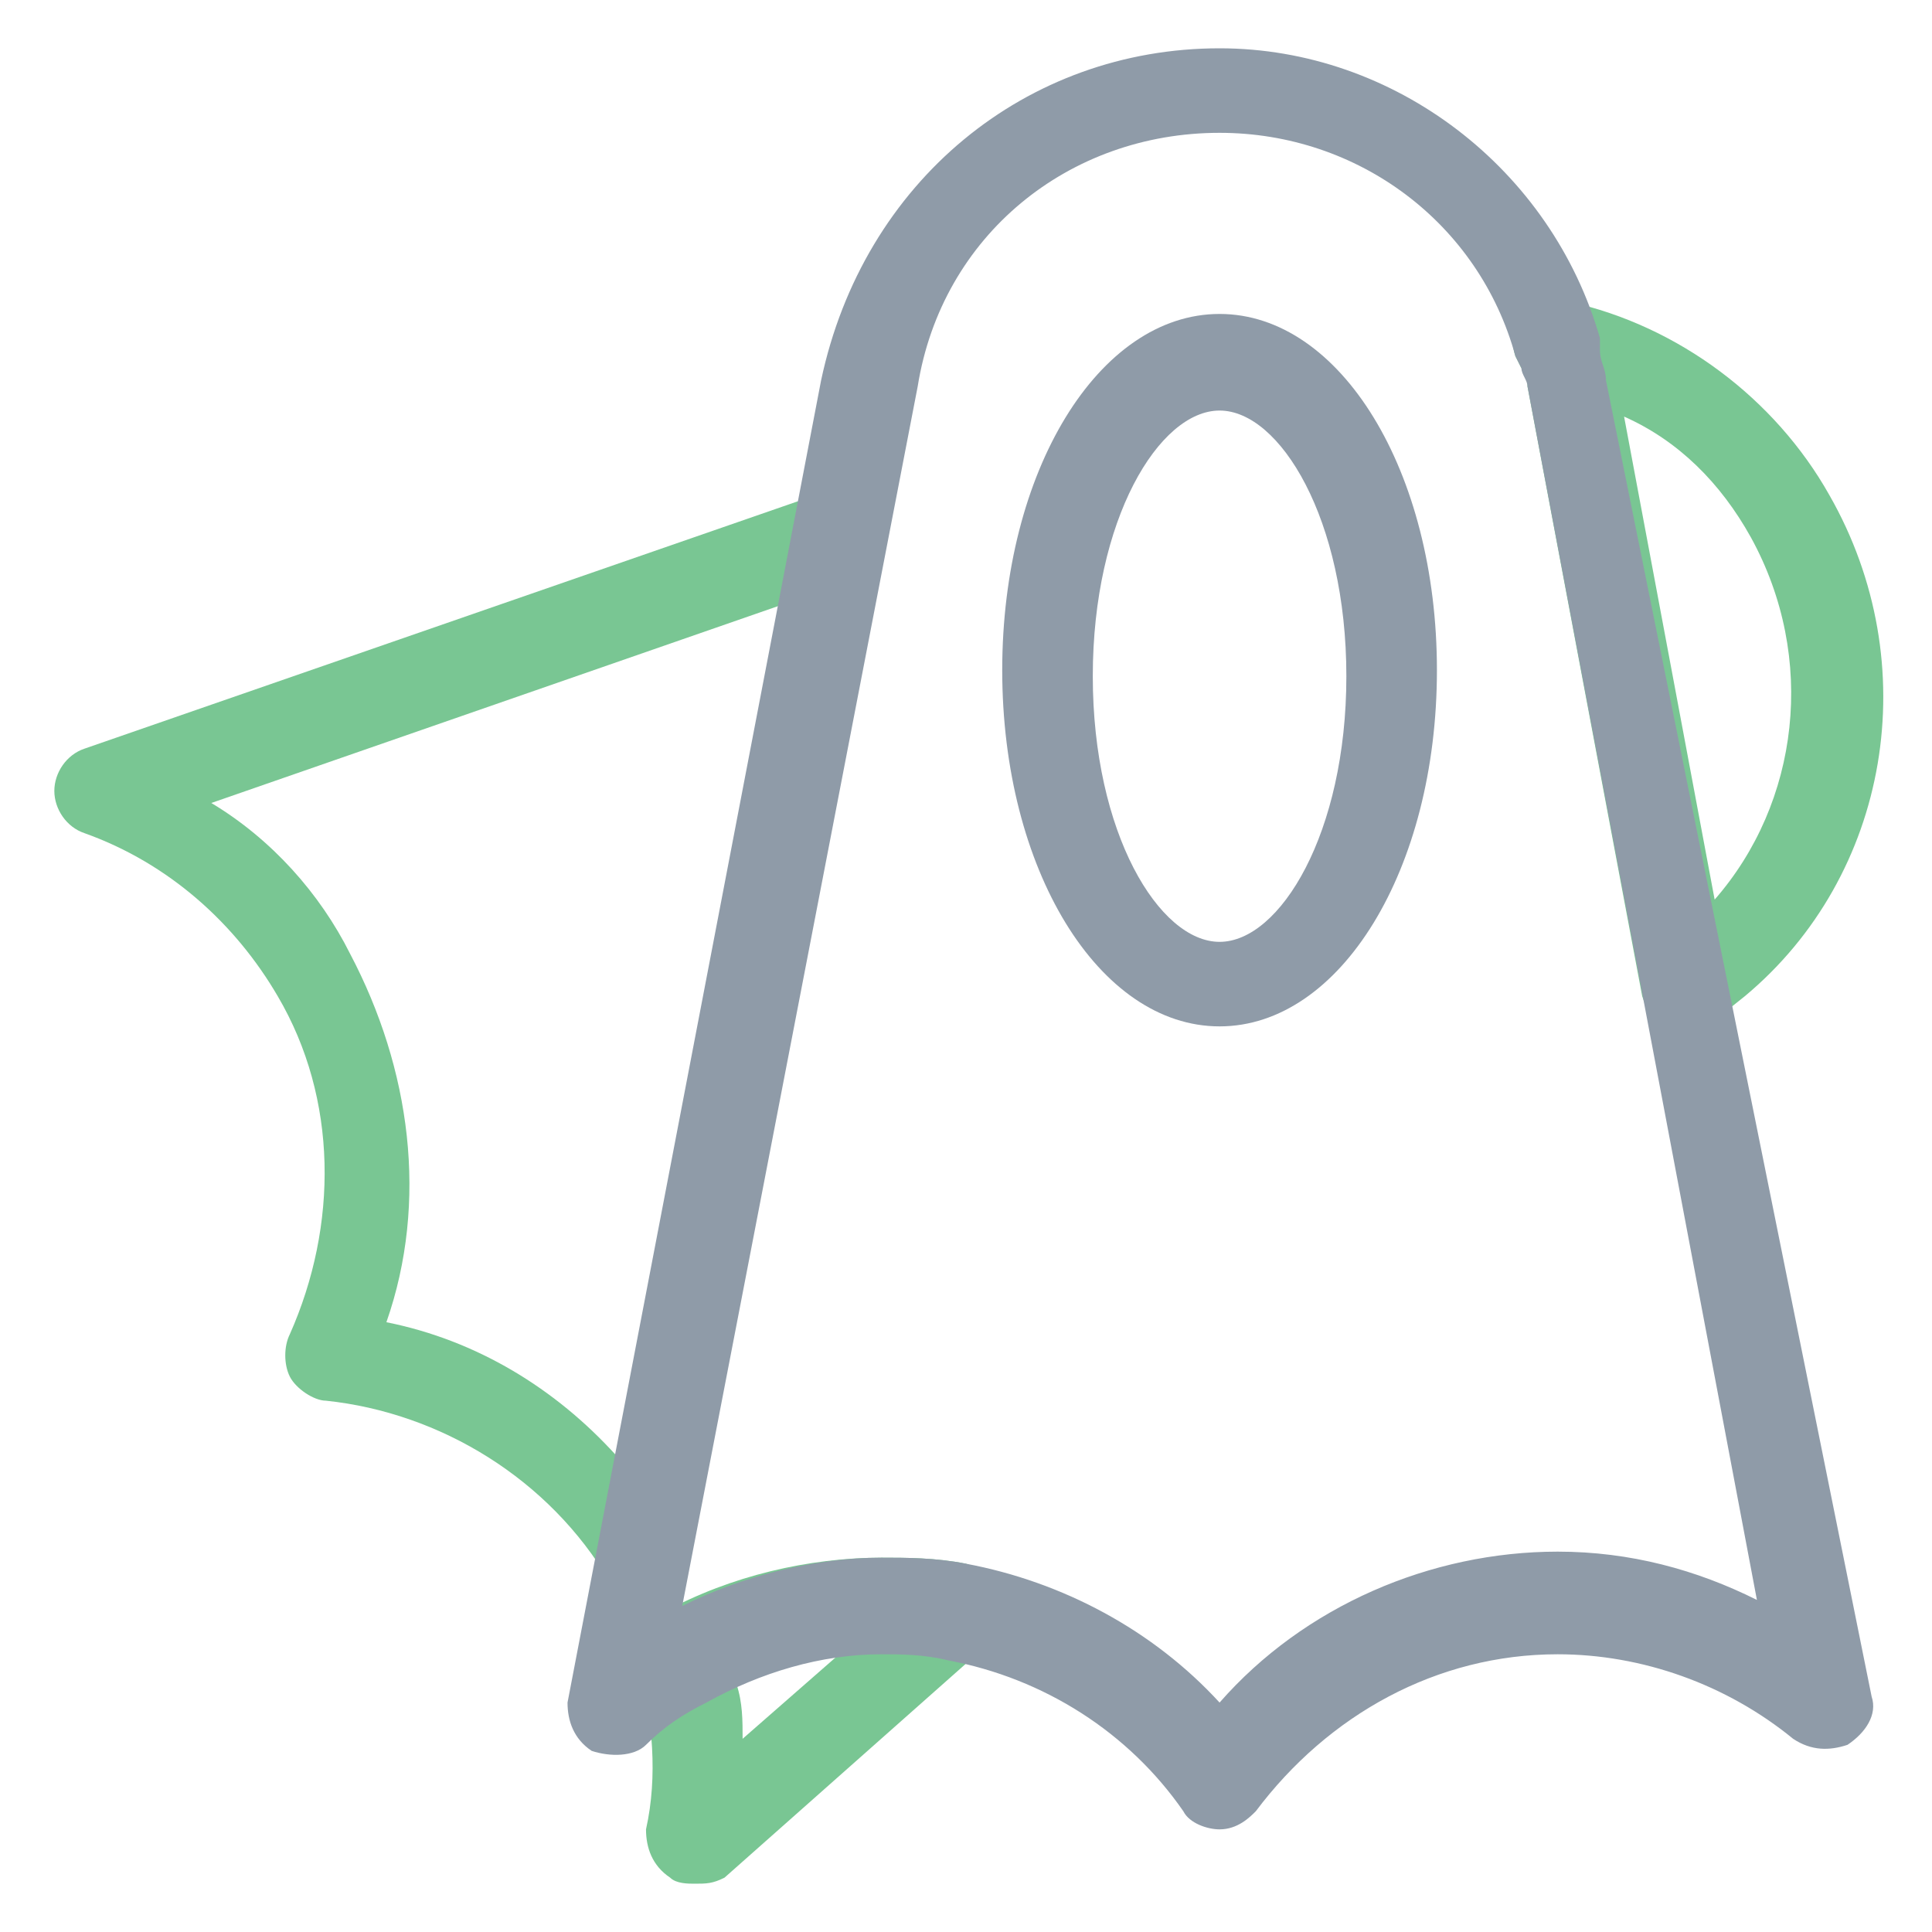 <?xml version="1.0" encoding="utf-8"?>
<!-- Generator: Adobe Illustrator 18.0.0, SVG Export Plug-In . SVG Version: 6.00 Build 0)  -->
<!DOCTYPE svg PUBLIC "-//W3C//DTD SVG 1.1//EN" "http://www.w3.org/Graphics/SVG/1.1/DTD/svg11.dtd">
<svg version="1.1" id="Layer_1" xmlns="http://www.w3.org/2000/svg" xmlns:xlink="http://www.w3.org/1999/xlink" x="0px" y="0px"
	 viewBox="0 0 32 32" enable-background="new 0 0 32 32" xml:space="preserve">
<g>
	<g>
		<path fill="#8F9BA8" d="M20.2,17c-2,0-3.6-2.6-3.6-5.9c0-3.3,1.6-5.9,3.6-5.9c2,0,3.6,2.6,3.6,5.9C23.8,14.4,22.2,17,20.2,17z
			 M20.2,6.8c-1,0-2.1,1.8-2.1,4.4c0,2.6,1.1,4.4,2.1,4.4s2.1-1.8,2.1-4.4C22.3,8.6,21.2,6.8,20.2,6.8z"/>
	</g>
	<g>
		<path fill="#79C693" d="M11.5,31.2c-0.1,0-0.3,0-0.4-0.1c-0.3-0.2-0.4-0.5-0.4-0.8c0.2-0.9,0.1-1.8-0.1-2.7
			c-0.1-0.3,0.1-0.7,0.4-0.9c1.1-0.6,2.4-0.9,3.6-0.9c0.4,0,0.9,0,1.4,0.1c0.3,0.1,0.5,0.3,0.6,0.5c0.1,0.3,0,0.6-0.2,0.8L12,31.1
			C11.8,31.2,11.7,31.2,11.5,31.2z M12.2,27.9c0.1,0.3,0.1,0.6,0.1,0.9l1.6-1.4C13.4,27.5,12.8,27.6,12.2,27.9z"/>
	</g>
	<g>
		<path fill="#79C693" d="M27.9,17.1c-0.1,0-0.2,0-0.2,0c-0.3-0.1-0.4-0.3-0.5-0.6L25.3,6.4c0-0.1,0-0.2-0.1-0.3l-0.1-0.2
			c-0.1-0.3,0-0.5,0.2-0.7C25.5,5,25.7,4.9,26,5c1.8,0.4,3.4,1.6,4.3,3.2c1.6,2.8,1,6.3-1.4,8.3l-0.5,0.4
			C28.3,17,28.1,17.1,27.9,17.1z M26.9,6.9l1.5,8c1.4-1.6,1.7-4,0.6-6C28.5,8,27.8,7.3,26.9,6.9z"/>
	</g>
	<g>
		<path fill="#79C693" d="M10.7,26.6c-0.3,0-0.5-0.1-0.6-0.4c-1-1.7-2.8-2.8-4.7-3c-0.2,0-0.5-0.2-0.6-0.4c-0.1-0.2-0.1-0.5,0-0.7
			c0.8-1.8,0.8-3.9-0.2-5.6c-0.7-1.2-1.8-2.2-3.2-2.7c-0.3-0.1-0.5-0.4-0.5-0.7c0-0.3,0.2-0.6,0.5-0.7l12.4-4.3
			c0.3-0.1,0.5,0,0.7,0.1c0.2,0.2,0.3,0.4,0.2,0.7l-3.3,17c-0.1,0.3-0.3,0.5-0.6,0.6C10.8,26.6,10.7,26.6,10.7,26.6z M6.4,21.9
			c1.5,0.3,2.8,1.1,3.8,2.2L13,10l-9.5,3.3c1,0.6,1.8,1.5,2.3,2.5C6.8,17.7,7.1,19.9,6.4,21.9z"/>
	</g>
	<g>
		<path fill="#8F9BA8" d="M20.2,30.3L20.2,30.3c-0.2,0-0.5-0.1-0.6-0.3c-0.9-1.3-2.3-2.2-3.9-2.5c-0.4-0.1-0.8-0.1-1.1-0.1
			c-1,0-2,0.3-2.9,0.8c-0.4,0.2-0.7,0.4-1,0.7c-0.2,0.2-0.6,0.2-0.9,0.1c-0.3-0.2-0.4-0.5-0.4-0.8l4.2-21.9C14.3,3,17,0.8,20.2,0.8
			c2.9,0,5.5,2,6.3,4.8l0,0.2c0,0.2,0.1,0.3,0.1,0.5L31,28.1c0.1,0.3-0.1,0.6-0.4,0.8C30.3,29,30,29,29.7,28.8
			c-1.1-0.9-2.5-1.4-3.9-1.4c-2,0-3.8,1-5,2.6C20.7,30.1,20.5,30.3,20.2,30.3z M14.6,25.8c0.4,0,0.9,0,1.4,0.1
			c1.6,0.3,3.1,1.1,4.2,2.3c1.4-1.6,3.5-2.5,5.6-2.5c1.2,0,2.3,0.3,3.3,0.8L25.3,6.4c0-0.1-0.1-0.2-0.1-0.3l-0.1-0.2
			c-0.6-2.2-2.6-3.7-4.9-3.7c-2.5,0-4.6,1.7-5,4.2l-3.9,20.2C12.3,26.1,13.5,25.8,14.6,25.8z"/>
	</g>
</g>
</svg>
